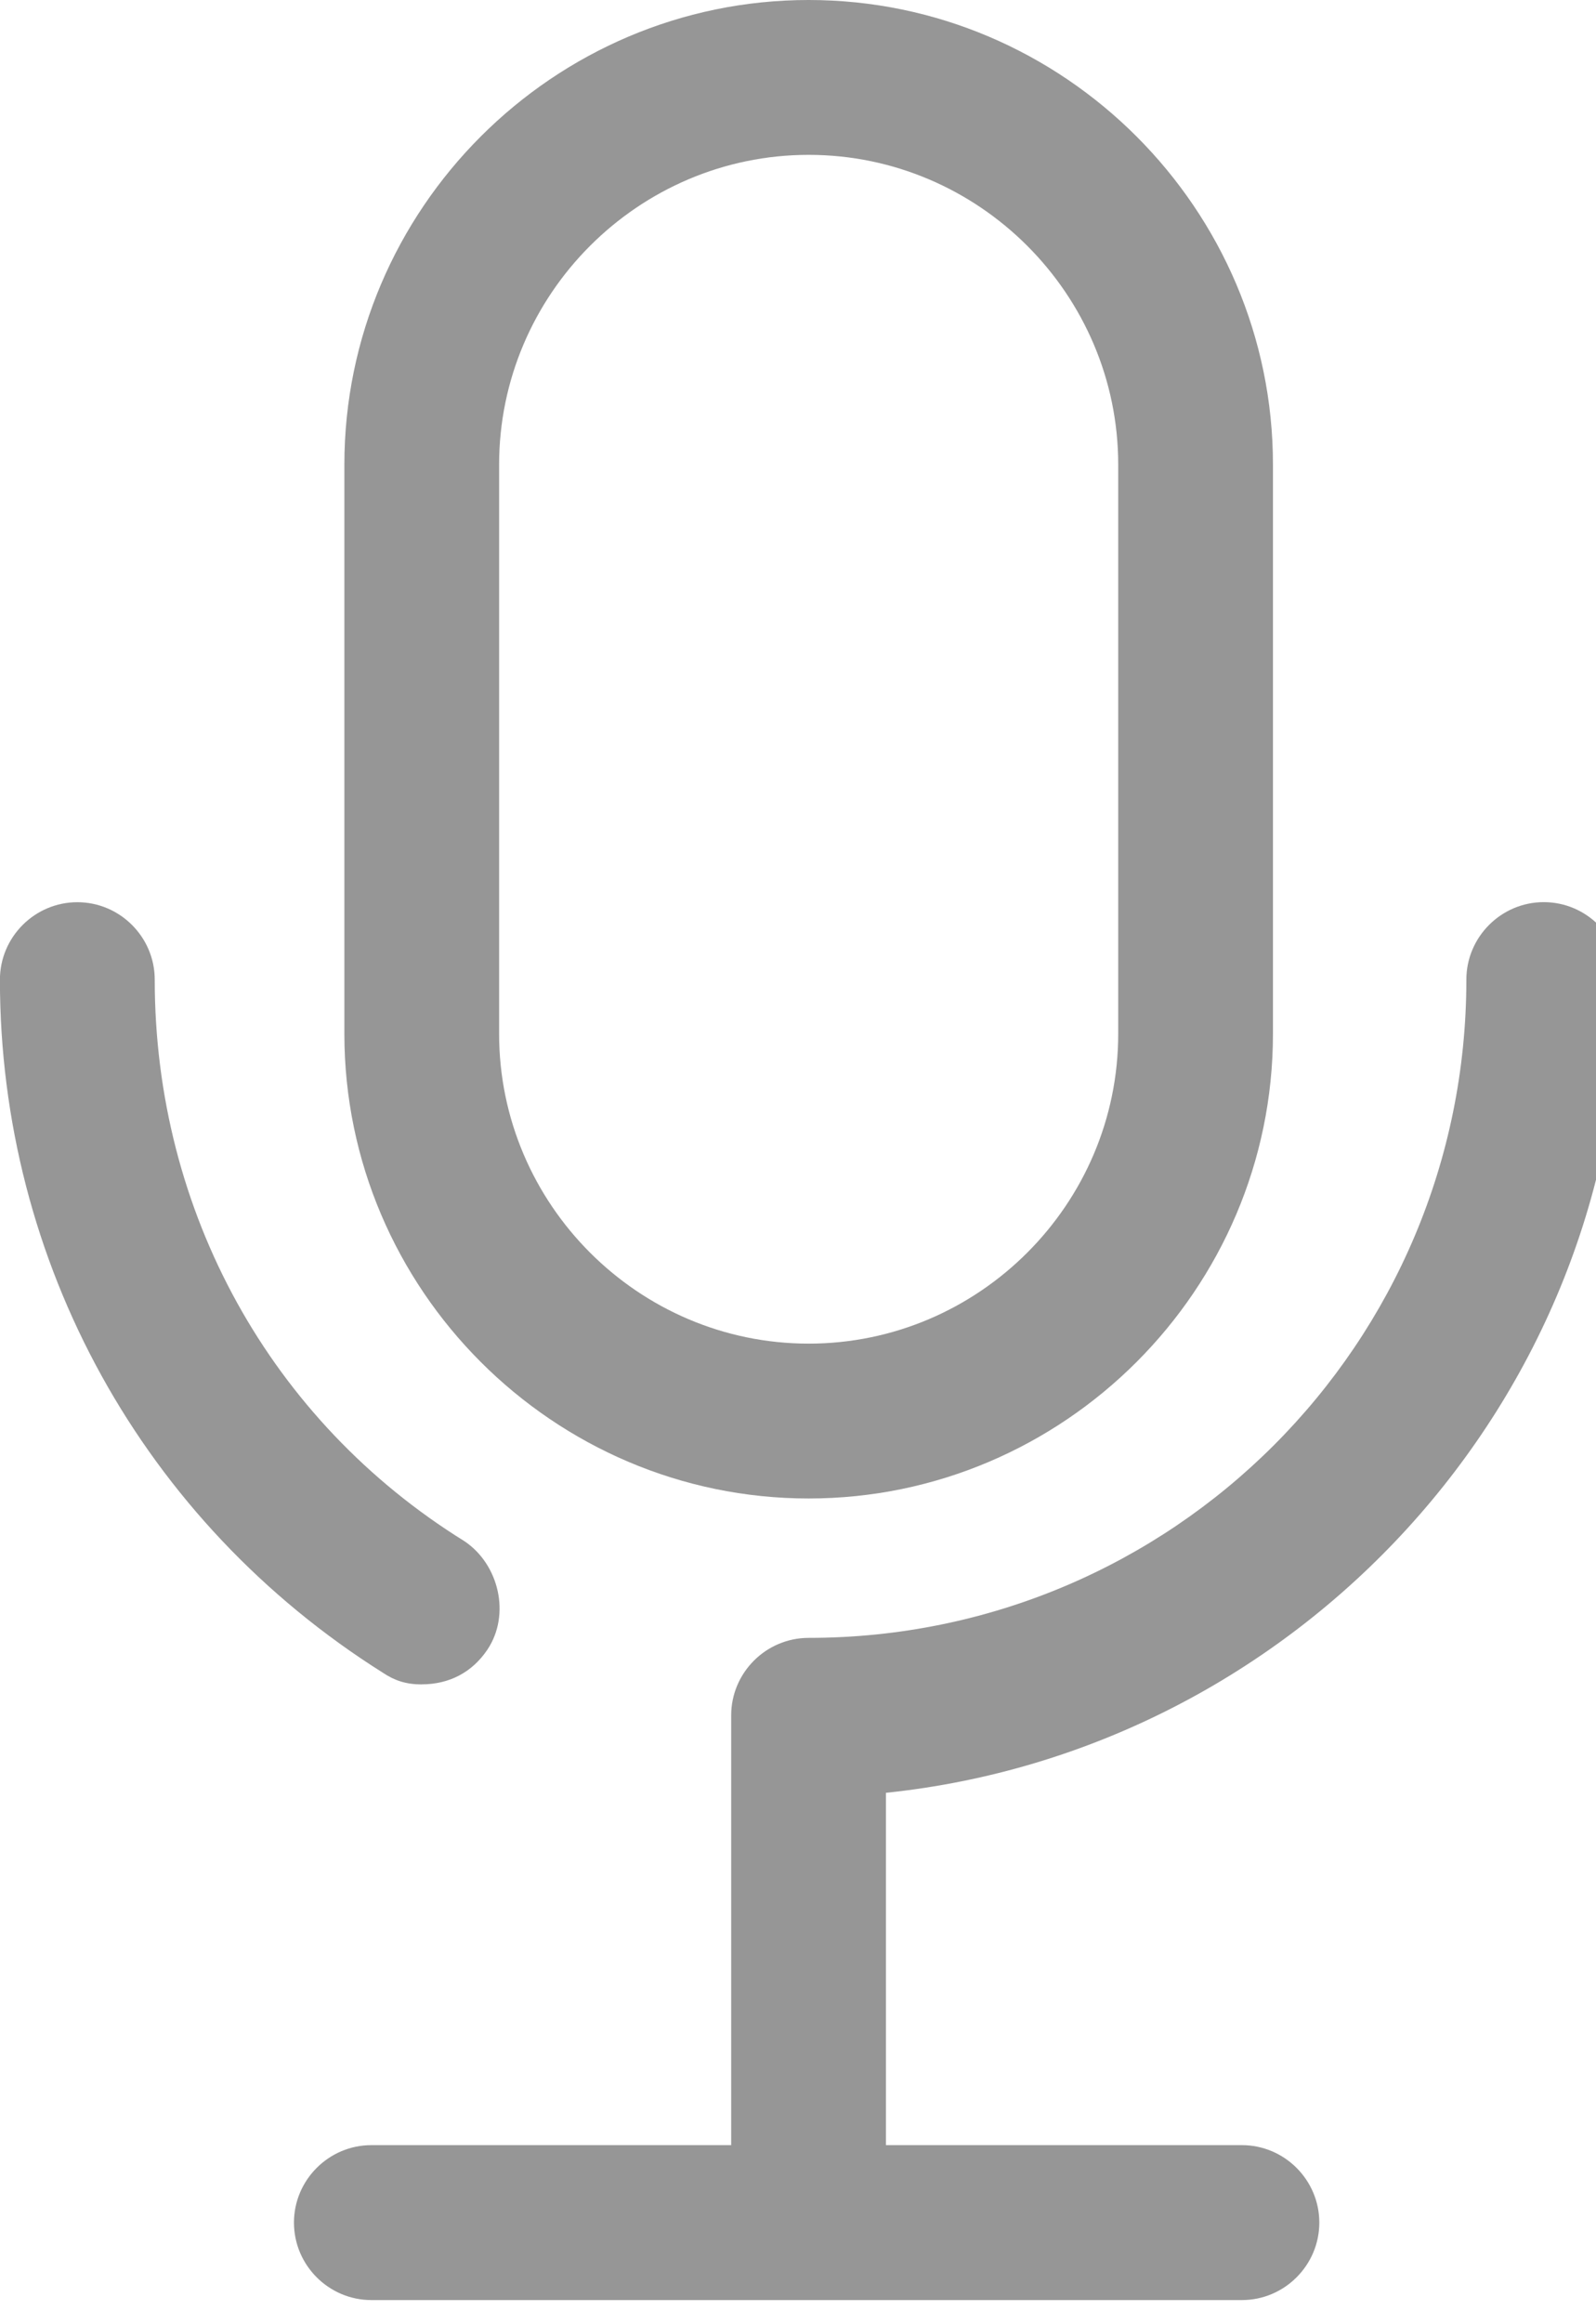 <!-- Generated by IcoMoon.io -->
<svg version="1.1" xmlns="http://www.w3.org/2000/svg" width="22" height="32" viewBox="0 0 22 32">
<title>mico</title>
<path fill="#969696" d="M11.147 20.64c3.52 0 6.4-2.88 6.4-6.4v-7.84c0-3.52-2.88-6.4-6.4-6.4s-6.4 2.88-6.4 6.4v7.84c0 3.52 2.88 6.4 6.4 6.4zM6.88 6.4c0-2.347 1.92-4.267 4.267-4.267s4.267 1.92 4.267 4.267v7.84c0 2.347-1.92 4.267-4.267 4.267s-4.267-1.92-4.267-4.267v-7.84z"></path>
<path fill="#969696" d="M5.813 23.2c0.373 0 0.693-0.16 0.907-0.48 0.32-0.48 0.16-1.173-0.32-1.493-2.667-1.653-4.267-4.533-4.267-7.733 0-0.587-0.48-1.067-1.067-1.067s-1.067 0.48-1.067 1.067c0 3.893 1.973 7.467 5.28 9.547 0.16 0.107 0.32 0.16 0.533 0.16z"></path>
<path fill="#969696" d="M22.347 13.493c0-0.587-0.48-1.067-1.067-1.067s-1.067 0.48-1.067 1.067c0 5.013-4.053 9.067-9.067 9.067-0.587 0-1.067 0.48-1.067 1.067v5.92h-4.96c-0.587 0-1.067 0.48-1.067 1.067s0.48 1.067 1.067 1.067h12c0.587 0 1.067-0.48 1.067-1.067s-0.48-1.067-1.067-1.067h-4.907v-4.853c5.653-0.587 10.133-5.387 10.133-11.2z"></path>
</svg>
